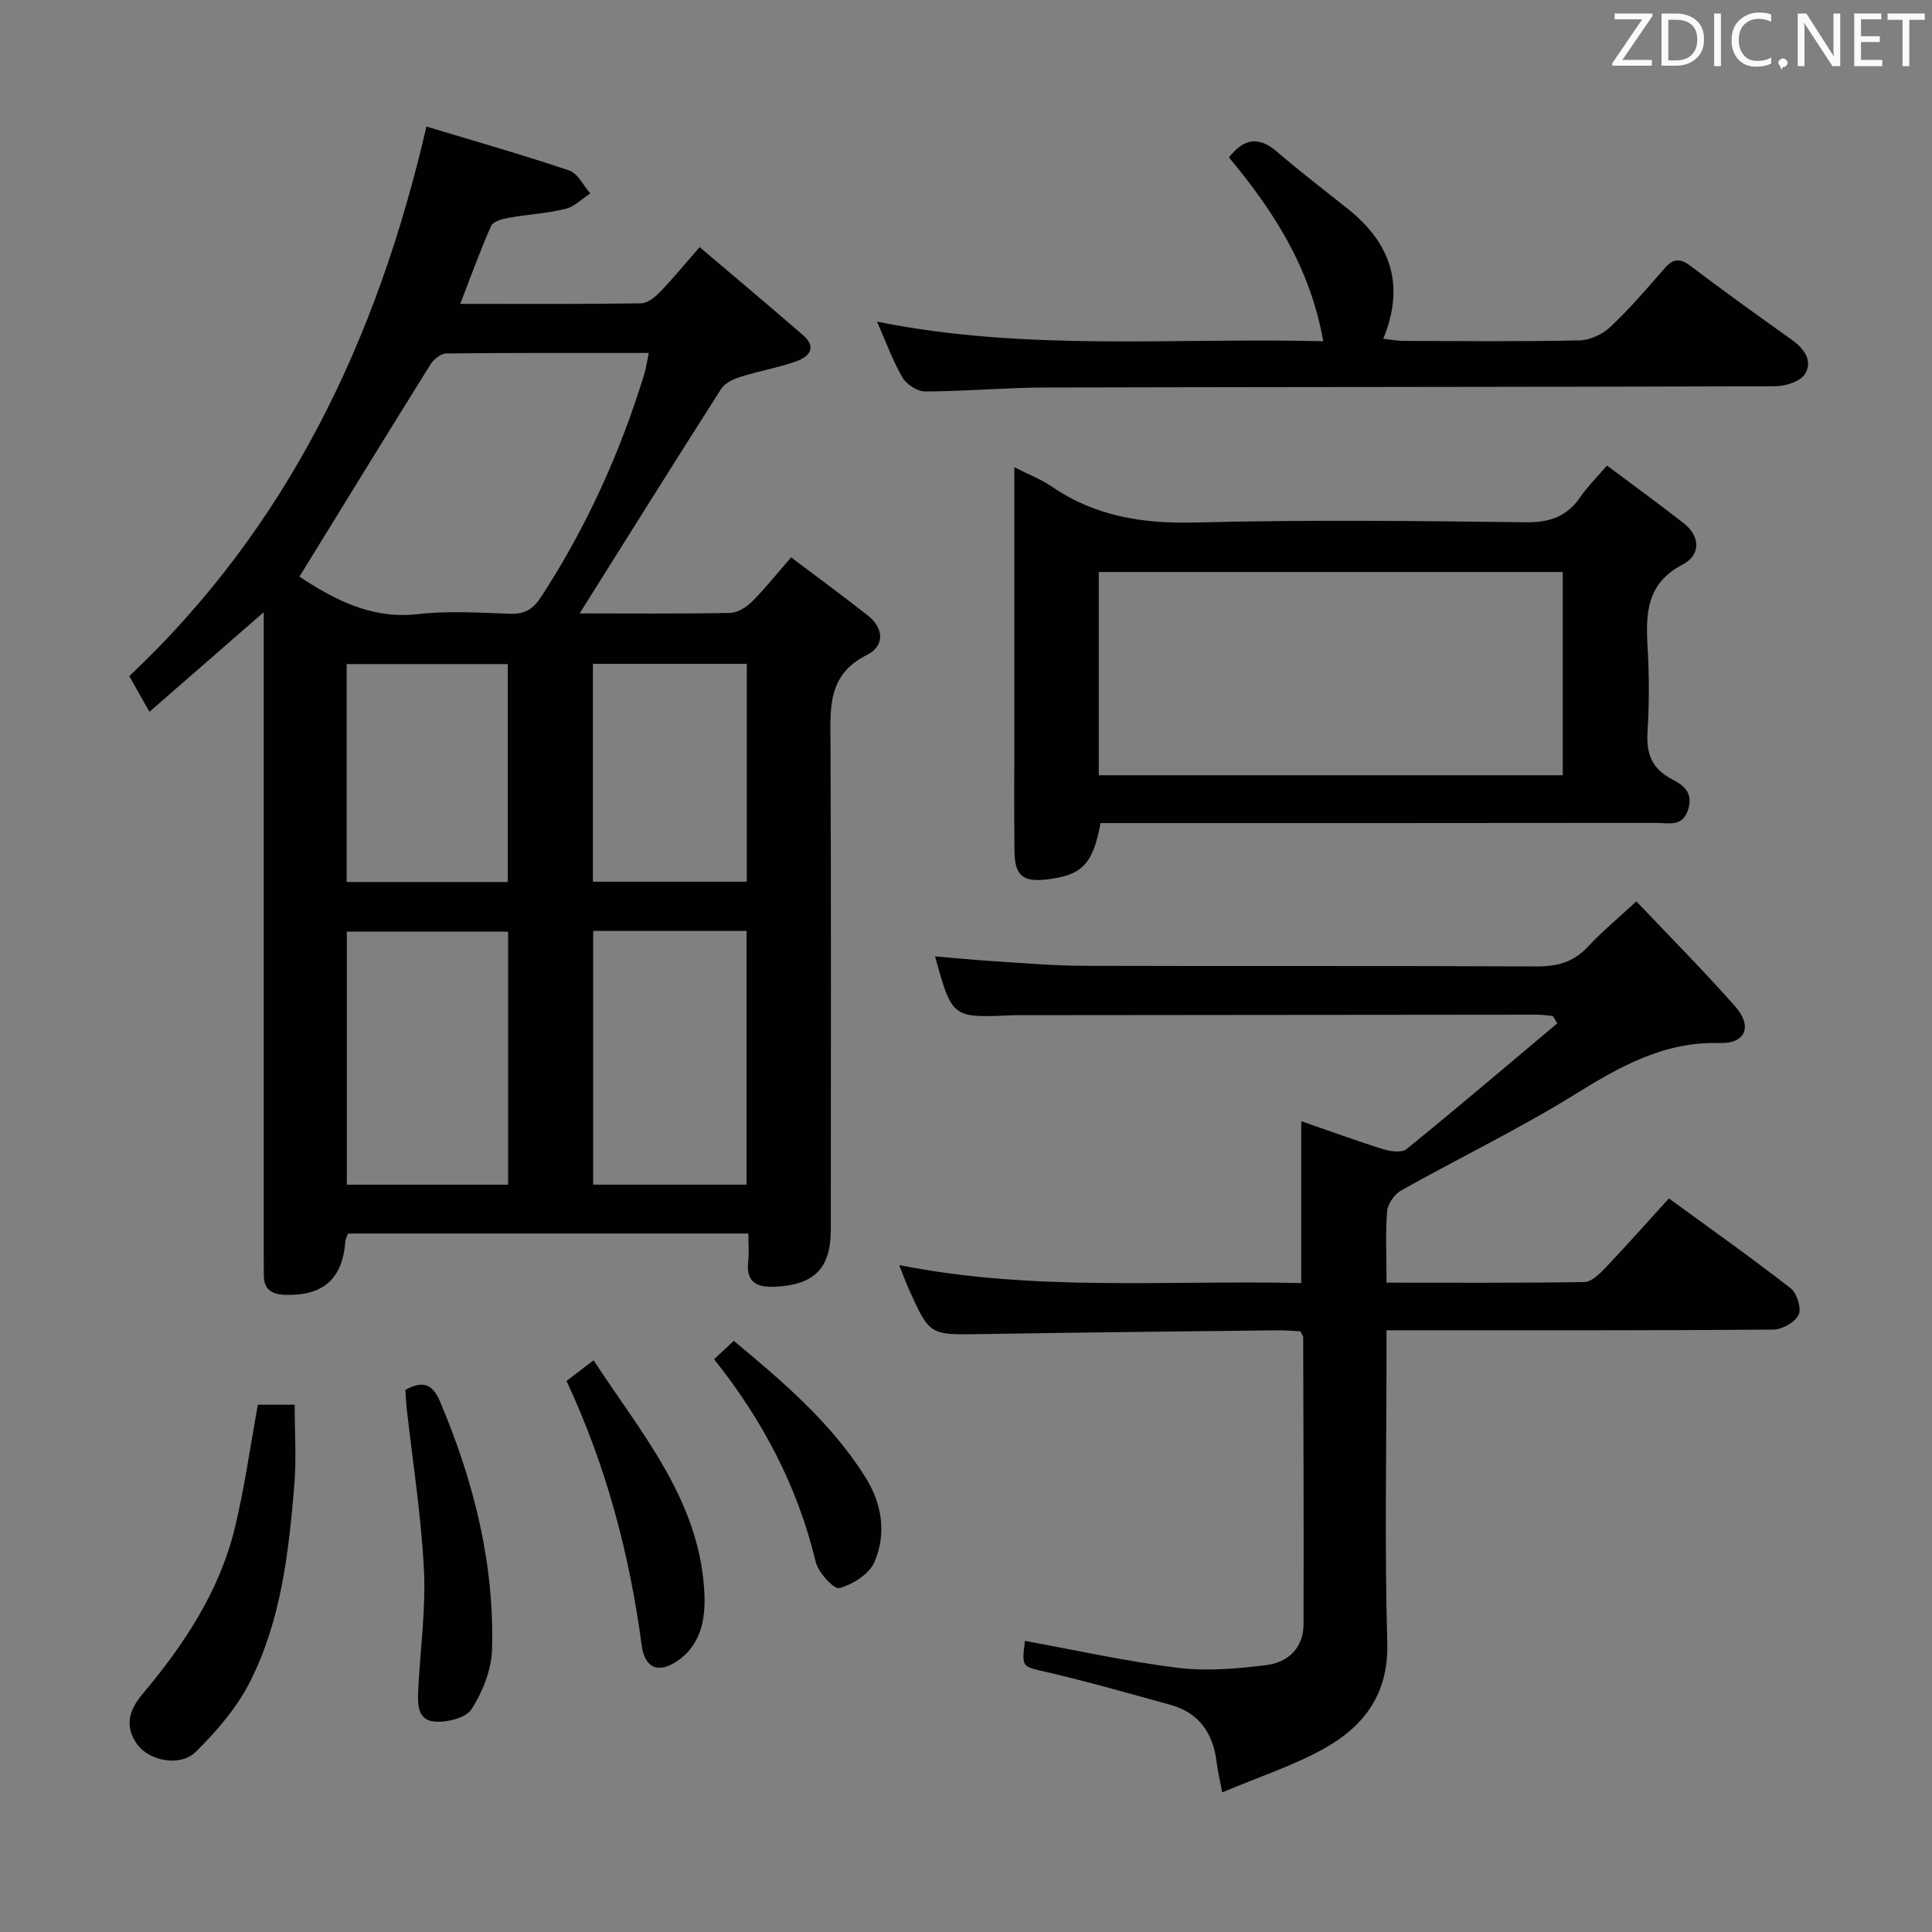 <svg enable-background="new 0 0 400 400" viewBox="0 0 400 400" xmlns="http://www.w3.org/2000/svg"><rect x="0" y="0" width="400" height="400" fill="#808080" stroke="none"/><g fill="#010100"><path d="m120.01 127c10.18 0 20.67.1 31.14-.1 1.54-.03 3.35-1.16 4.51-2.31 2.7-2.68 5.08-5.69 8.13-9.19 5.39 4.07 10.72 7.95 15.89 12.04 3.38 2.67 3.48 6.32-.2 8.16-8.29 4.13-7.56 11.19-7.53 18.53.14 33.49.06 66.98.06 100.46 0 7.99-3.39 11.4-11.43 11.81-3.84.2-6.18-.85-5.67-5.28.2-1.78.03-3.6.03-5.73-27.81 0-55.23 0-82.87 0-.17.46-.53 1.05-.57 1.66-.61 7.79-4.61 11.28-12.49 11.03-2.83-.09-4.41-1.16-4.39-4.13.01-1.5-.02-3-.02-4.5 0-41.98 0-83.97 0-125.95 0-1.96 0-3.92 0-6.75-8.24 7.18-15.76 13.74-23.66 20.62-1.64-2.9-2.82-5-4.17-7.38 32.83-30.97 51.3-69.58 61.52-113.79 10.09 3.05 19.9 5.84 29.56 9.1 1.79.6 2.93 3.12 4.37 4.75-1.72 1.11-3.31 2.76-5.19 3.21-3.84.93-7.86 1.14-11.77 1.84-1.29.23-3.18.76-3.59 1.69-2.27 5.11-4.16 10.39-6.38 16.12 12.85 0 25.14.08 37.43-.11 1.36-.02 2.93-1.31 3.99-2.41 2.65-2.74 5.06-5.7 8.14-9.23 7.29 6.19 14.4 12.15 21.4 18.22 3.03 2.62 1.18 4.53-1.48 5.46-3.74 1.31-7.7 1.99-11.49 3.19-1.45.46-3.19 1.26-3.95 2.45-9.81 15.37-19.47 30.83-29.32 46.52zm-58.02-7.61c7.01 4.59 14.75 8.89 24.63 7.75 6.24-.72 12.64-.28 18.96-.07 3.01.1 4.75-.89 6.43-3.46 9.32-14.29 16.29-29.65 21.31-45.91.42-1.36.61-2.79 1-4.62-14.35 0-28.14-.05-41.94.1-1.11.01-2.6 1.22-3.26 2.28-9.03 14.47-17.94 29.01-27.13 43.93zm43.21 125.89c0-17.91 0-35.16 0-52.39-11.43 0-22.46 0-33.39 0v52.39zm49.37-.01c0-17.68 0-35.04 0-52.53-10.76 0-21.17 0-31.76 0v52.53zm-82.8-62.66h33.36c0-15.19 0-30.17 0-45.12-11.35 0-22.25 0-33.36 0zm50.99-45.17v45.11h31.85c0-15.15 0-30.02 0-45.11-10.73 0-21.14 0-31.85 0z"/><path d="m287.07 265.56c14.05 0 27.5.09 40.96-.13 1.47-.02 3.14-1.67 4.33-2.92 4.35-4.58 8.55-9.31 13.17-14.39 8.48 6.19 16.98 12.21 25.2 18.6 1.3 1.01 2.29 4.17 1.66 5.49-.75 1.55-3.41 3.06-5.26 3.07-24.49.2-48.98.13-73.47.14-1.97 0-3.94 0-6.6 0v5.74c0 19.66-.4 39.33.16 58.97.3 10.5-4.74 17.19-12.94 21.81-6.43 3.62-13.59 5.92-21.23 9.15-.52-2.72-.94-4.4-1.14-6.11-.7-6.02-3.55-10.34-9.58-12.01-8.47-2.34-16.93-4.76-25.48-6.75-5.27-1.22-5.34-.89-4.65-6.49 10.52 1.91 21.01 4.26 31.62 5.57 6.01.74 12.28.2 18.34-.55 4.42-.55 7.7-3.48 7.72-8.41.07-19.82-.02-39.64-.07-59.47 0-.29-.26-.57-.57-1.23-1.44-.07-3.07-.23-4.7-.21-20.47.24-40.95.43-61.42.78-10.64.18-10.65.31-15.03-9.48-.61-1.35-1.1-2.75-1.92-4.81 27.9 5.56 55.58 3.08 83.24 3.72 0-11.33 0-22.03 0-33.51 5.73 1.98 11.28 4.02 16.91 5.78 1.52.48 3.89.81 4.89 0 10.52-8.54 20.83-17.32 31.2-26.03-.29-.51-.59-1.01-.88-1.52-1.07-.1-2.14-.28-3.22-.28-35.32.02-70.63.06-105.95.1-1 0-2-.01-3 .03-12.24.54-12.24.54-15.77-12.2 4.2.35 8.18.75 12.17 1 6.13.38 12.27.93 18.41.95 31.32.1 62.64-.03 93.96.13 4.27.02 7.64-.88 10.6-4.06 2.94-3.15 6.29-5.92 10.06-9.41 6.91 7.29 13.92 14.33 20.48 21.77 3.61 4.1 2.16 7.72-3.23 7.56-11.63-.34-20.76 4.93-30.18 10.76-11.57 7.15-23.88 13.09-35.76 19.76-1.38.77-2.78 2.76-2.91 4.29-.36 4.61-.12 9.28-.12 14.8z"/><path d="m210 96.73c3.11 1.59 5.61 2.54 7.76 4.01 9.02 6.19 18.88 7.71 29.73 7.44 22.8-.58 45.63-.34 68.44-.05 5.01.06 8.56-1.23 11.33-5.32 1.39-2.04 3.2-3.8 5.45-6.42 5.34 3.99 10.64 7.85 15.82 11.88 3.64 2.83 3.52 6.7-.14 8.6-7.53 3.92-7.68 10.15-7.27 17.17.34 5.81.34 11.67-.02 17.48-.28 4.45.86 7.59 4.95 9.75 2.28 1.2 4.58 2.65 3.49 6.24-1.15 3.81-4.05 2.86-6.51 2.86-36.47.05-72.94.04-109.41.04-1.96 0-3.92 0-5.76 0-1.6 8.59-3.86 10.83-11.24 11.68-4.76.55-6.51-.82-6.58-5.64-.11-8.32-.03-16.65-.03-24.98-.01-17.97-.01-35.95-.01-54.74zm17.49 21.69v42.09h96.06c0-14.2 0-28.08 0-42.09-32.15 0-63.91 0-96.06 0z"/><path d="m181.57 66.59c30.98 6.24 61.51 3.27 92.4 4.06-2.71-15.24-10.29-26.99-19.53-38.06 2.96-3.74 5.98-4.57 9.88-1.23 4.79 4.11 9.81 7.97 14.76 11.91 8.8 7.02 11.91 15.7 7.31 26.86 1.68.19 2.93.45 4.17.45 12.17.03 24.33.16 36.49-.11 2.17-.05 4.77-1.27 6.37-2.79 3.98-3.76 7.59-7.94 11.18-12.09 1.78-2.06 3.19-2.21 5.41-.52 6.9 5.22 13.93 10.27 20.97 15.29 2.58 1.84 4.41 4.38 2.7 7.1-.97 1.55-4.04 2.5-6.17 2.51-50.33.17-100.66.13-150.99.26-8.31.02-16.62.79-24.93.82-1.61.01-3.87-1.42-4.72-2.85-1.99-3.4-3.33-7.18-5.3-11.61z"/><path d="m53.39 290.83h7.62c0 5.58.38 11.18-.08 16.7-1.15 13.9-2.74 27.86-9.08 40.49-2.73 5.45-6.96 10.39-11.34 14.7-3.23 3.17-9.65 1.82-12.09-1.55-2.66-3.69-1.77-7.03 1.03-10.36 8.62-10.25 15.98-21.31 19.18-34.51 1.99-8.18 3.13-16.58 4.76-25.47z"/><path d="m83.93 287.76c3.92-2.14 5.75-.98 7.23 2.54 6.92 16.4 11.23 33.38 10.71 51.24-.12 4.21-1.96 8.75-4.25 12.34-1.17 1.83-5.19 2.8-7.77 2.54-3.6-.36-3.38-3.97-3.24-6.81.4-8.24 1.58-16.51 1.16-24.7-.58-11.23-2.35-22.4-3.6-33.6-.11-1.14-.15-2.28-.24-3.55z"/><path d="m117.29 285.9c1.89-1.43 3.46-2.62 5.61-4.26 9.71 14.89 21.6 28.52 22.88 47.21.36 5.27-.13 11.15-5.28 14.85-4.03 2.9-7 1.82-7.65-3.06-2.51-18.84-7.3-37.02-15.56-54.74z"/><path d="m147.84 281.41c1.39-1.29 2.58-2.4 4.09-3.8 10.18 8.47 20.14 16.94 27.22 28.19 3.45 5.47 4.45 11.72 1.88 17.63-1.08 2.48-4.47 4.6-7.24 5.37-1.1.31-4.37-3.21-4.9-5.41-3.75-15.63-11.01-29.41-21.05-41.98z"/></g><path d="m342.2 3.2-6.3 9.2h6.1v1.2h-8.2v-.5l6.2-9.1h-5.7v-1.2h7.8v.4z" fill="#fafafb"/><path d="m344 13.7v-10.9h3.1c1.6 0 3 .5 4.1 1.4 1.1 1 1.6 2.2 1.6 3.9s-.5 3-1.6 4-2.5 1.5-4.2 1.5h-3zm1.4-9.6v8.4h1.6c1.4 0 2.5-.4 3.2-1.1.8-.8 1.2-1.8 1.2-3.2s-.4-2.4-1.2-3.1-1.8-1-3.1-1z" fill="#fafafb"/><path d="m356.3 2.8v10.9h-1.4v-10.9z" fill="#fafafb"/><path d="m366.6 13.2c-.8.4-1.8.6-3 .6-1.6 0-2.8-.5-3.7-1.5s-1.4-2.3-1.4-3.9c0-1.7.5-3.2 1.6-4.2s2.4-1.6 4-1.6c1 0 1.9.1 2.6.4v1.5c-.8-.4-1.6-.6-2.6-.6-1.2 0-2.2.4-3 1.2s-1.1 1.9-1.1 3.3c0 1.3.4 2.3 1.1 3.1s1.6 1.1 2.8 1.1c1.1 0 2-.2 2.8-.7v1.3z" fill="#fafafb"/><path d="m368.2 13c0-.3.1-.5.3-.6.2-.2.4-.3.6-.3.3 0 .5.1.7.3s.3.4.3.6-.1.5-.3.6c-.2.2-.4.3-.7.3-.3 1-.5-.1-.6-.3-.2-.2-.3-.4-.3-.6z" fill="#fafafb"/><path d="m381.1 13.7h-1.7l-5.5-8.4c-.2-.2-.3-.5-.4-.7 0 .2.1.8.1 1.5v7.6h-1.4v-10.9h1.8l5.3 8.3c.3.4.4.6.4.8 0-.3-.1-.8-.1-1.6v-7.5h1.4v10.9z" fill="#fafafb"/><path d="m389.7 13.7h-5.8v-10.9h5.6v1.2h-4.2v3.5h3.9v1.2h-3.9v3.7h4.4z" fill="#fafafb"/><path d="m398.4 4.1h-3.1v9.6h-1.4v-9.6h-3.1v-1.3h7.7v1.3z" fill="#fafafb"/></svg>